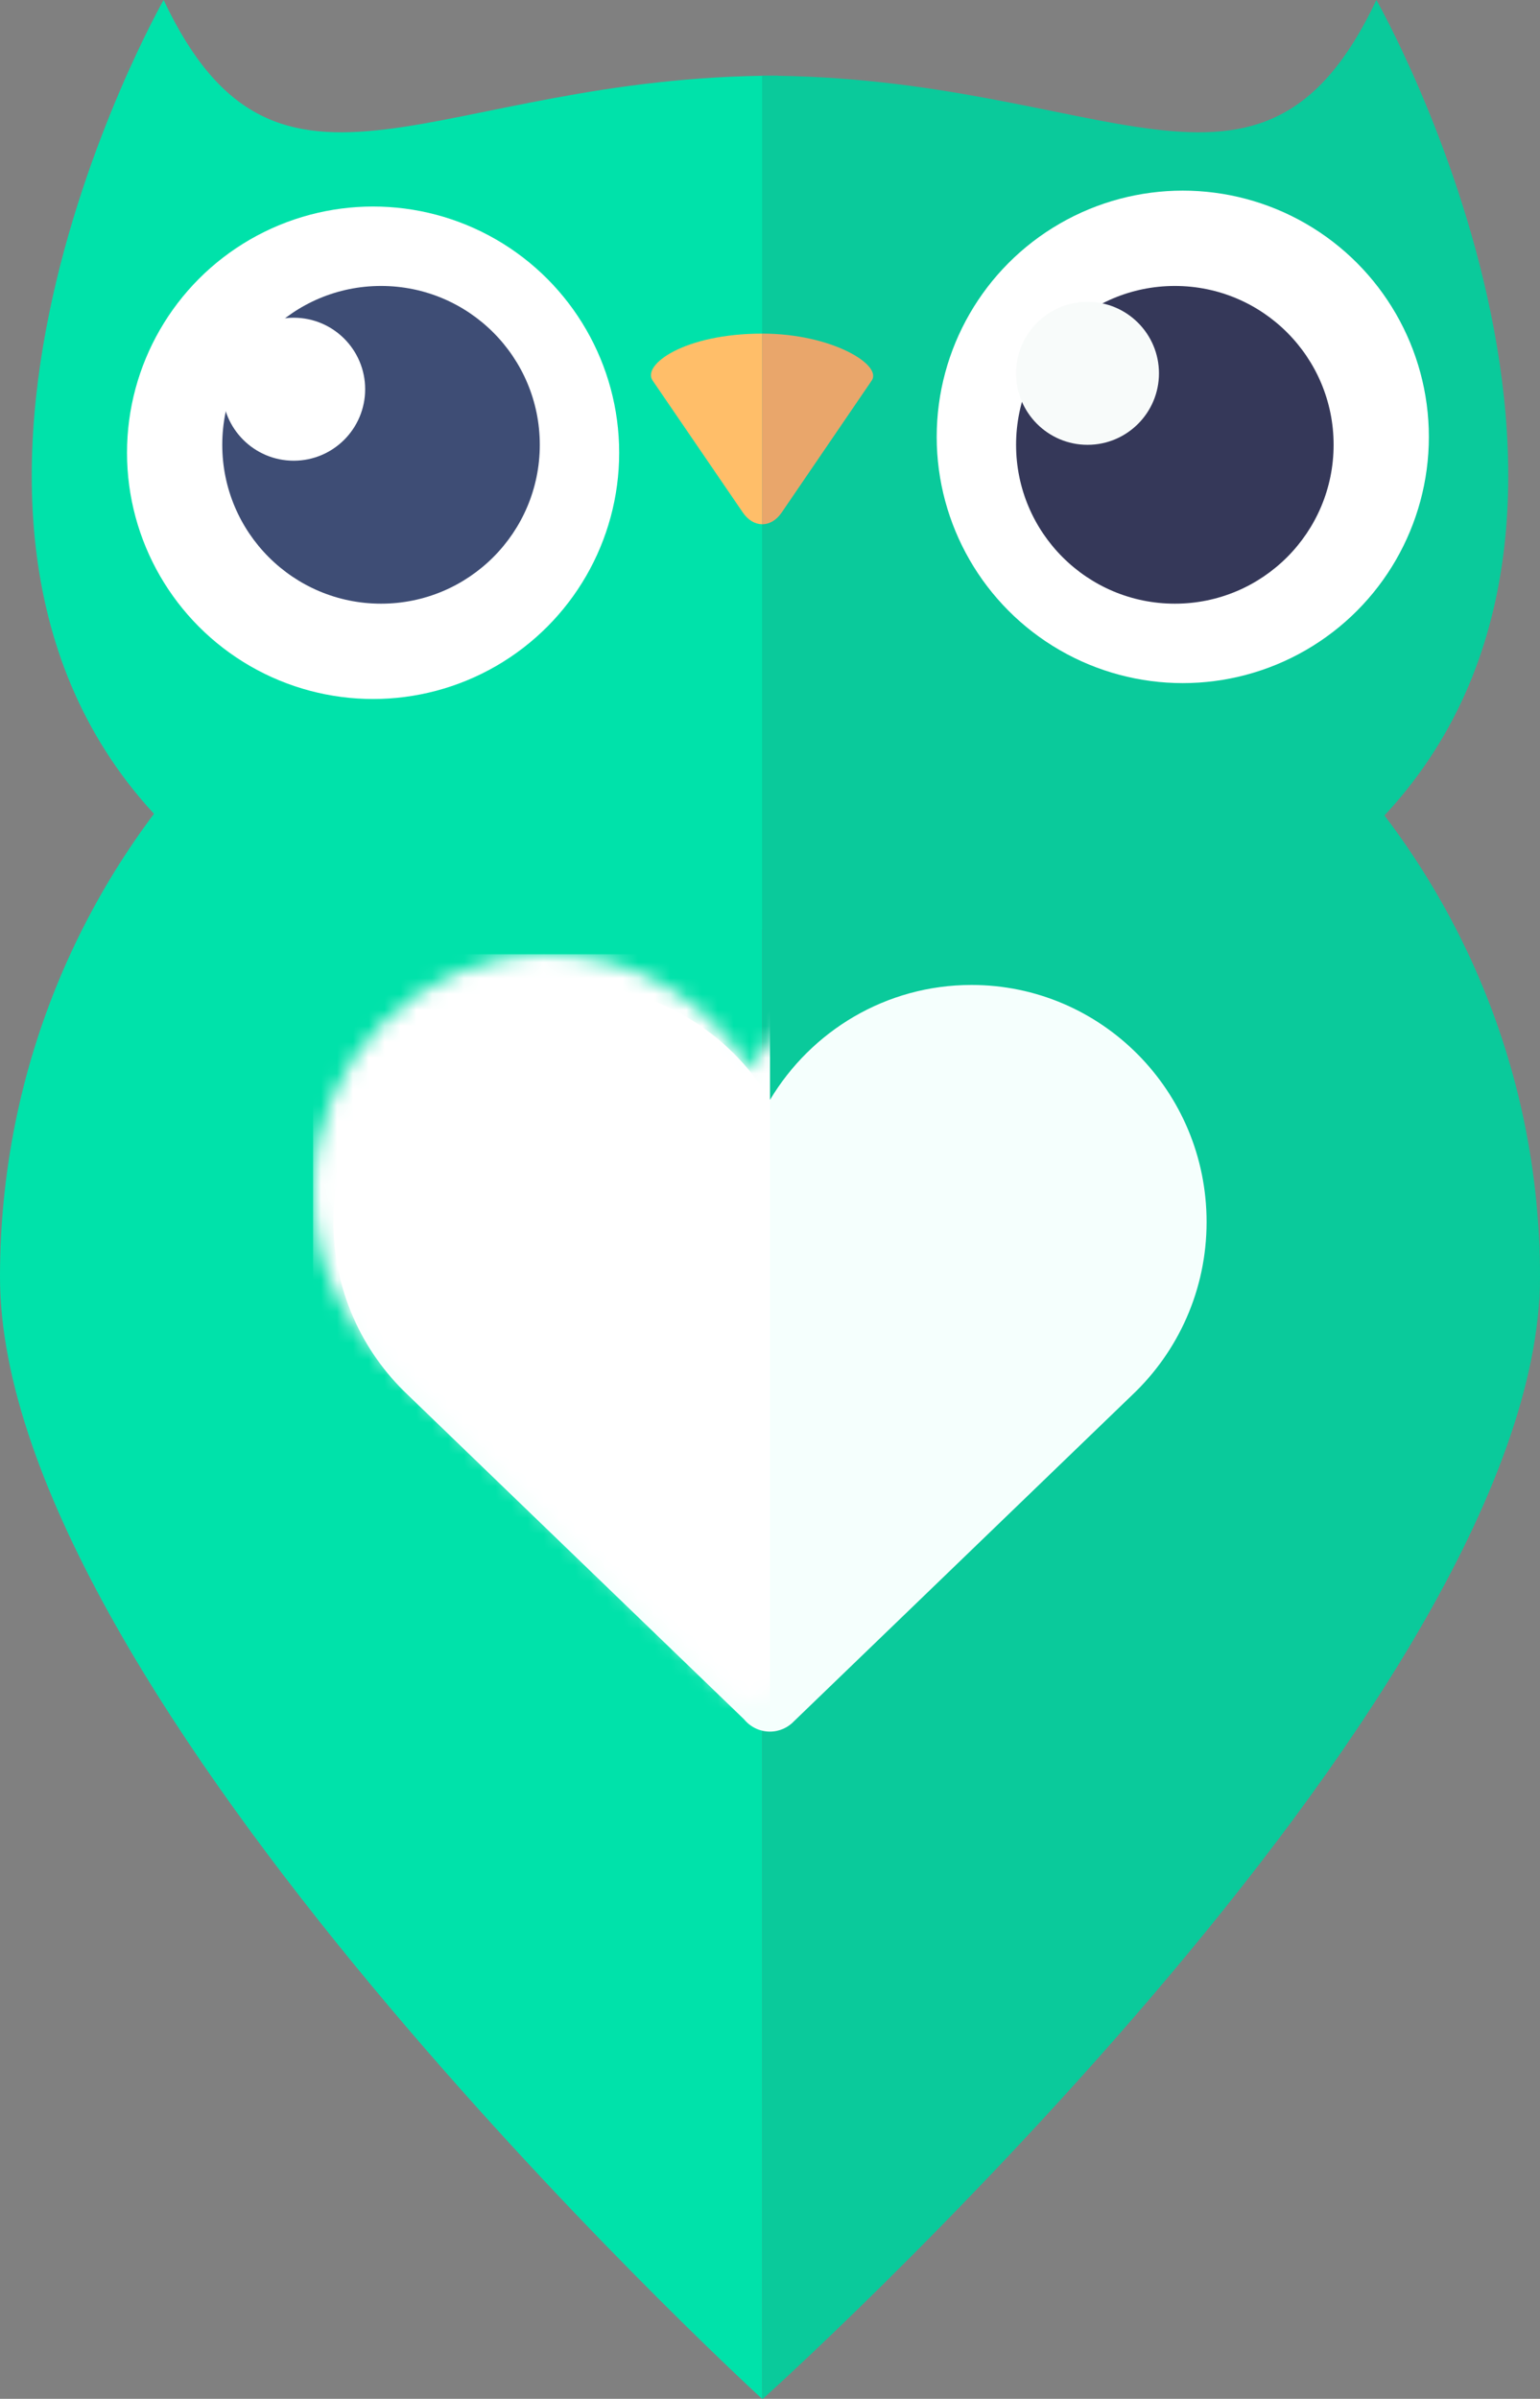 <?xml version="1.0" encoding="UTF-8"?>
<svg width="97px" height="151px" viewBox="0 0 97 151" version="1.1" xmlns="http://www.w3.org/2000/svg" xmlns:xlink="http://www.w3.org/1999/xlink">
    <rect x="0" y="0" width="97" height="151" fill="#808080" stroke="none"/>
    <!-- Generator: Sketch 48.2 (47327) - http://www.bohemiancoding.com/sketch -->
    <title>Knowledge</title>
    <desc>Created with Sketch.</desc>
    <defs>
        <path d="M40.192,0 C34.805,0 30.091,2.899 27.5,7.233 C24.91,2.899 20.195,0 14.808,0 C6.629,0 0,6.679 0,14.919 C0,19.207 1.798,23.07 4.673,25.791 L25.869,46.229 C26.258,46.7 26.841,47 27.495,47 C28.101,47 28.646,46.741 29.031,46.328 L50.334,25.791 C53.203,23.07 55,19.207 55,14.919 C55,6.679 48.371,0 40.192,0 Z" id="path-1"></path>
    </defs>
    <g id="Artboard" stroke="none" stroke-width="1" fill="none" fill-rule="evenodd" transform="translate(-58, -47)">
        <g id="Knowledge" transform="translate(58, 47)">
            <path d="M49,4.763 C27.375,4.763 17.562,15.369 10.306,0 C10.306,0 -9.451,34.676 11.977,53.442 C22.236,62.426 38.081,65.04 49,57.882 L49,4.763 Z" id="Shape" fill="#00E2AA" fill-rule="nonzero"></path>
            <path d="M48.001,4.763 C69.625,4.763 79.438,15.369 86.694,0 C86.694,0 106.451,34.676 85.023,53.442 C74.764,62.426 58.919,65.04 48.001,57.882 L48,57.882 L48.001,4.763 Z" id="Shape" fill="#0ACA9B" fill-rule="nonzero"></path>
            <path d="M0,80.378 C0,106.627 46.361,149.493 48,151 L48,32 C21.486,32.026 0,53.675 0,80.378 Z" id="Shape" fill="#00E2AA" fill-rule="nonzero"></path>
            <path d="M97,80.362 C97,53.653 75.084,32 48.05,32 C48.034,32 48.017,32.001 48,32.001 L48,150.956 C48.031,150.984 48.05,151 48.05,151 C48.05,151 97,107.072 97,80.362 Z" id="Shape" fill="#0ACA9B" fill-rule="nonzero"></path>
            <circle id="Oval" fill="#FFFFFF" fill-rule="nonzero" cx="23.5" cy="28.5" r="15.5"></circle>
            <circle id="Oval" fill="#3E4D75" fill-rule="nonzero" cx="24" cy="28" r="10"></circle>
            <circle id="Oval" fill="#FFFFFF" fill-rule="nonzero" cx="18.5" cy="24.5" r="4.5"></circle>
            <circle id="Oval" fill="#FFFFFF" fill-rule="nonzero" cx="74.5" cy="27.5" r="15.5"></circle>
            <circle id="Oval" fill="#353859" fill-rule="nonzero" cx="74" cy="28" r="10"></circle>
            <circle id="Oval" fill="#F8FBFA" fill-rule="nonzero" cx="68.5" cy="23.5" r="4.5"></circle>
            <path d="M41.103,23.948 L46.789,32.262 C47.122,32.749 47.56,32.995 48,33 L48,21 C43.088,21.004 40.43,22.964 41.103,23.948 Z" id="Shape" fill="#FFBE69" fill-rule="nonzero"></path>
            <path d="M49.236,32.262 L54.911,23.948 C55.583,22.962 52.374,21 48.013,21 C48.009,21 48.005,21 48,21 L48,33 C48.448,33.005 48.897,32.76 49.236,32.262 Z" id="Shape" fill="#E9A66B" fill-rule="nonzero"></path>
            <g id="heart" transform="translate(21, 62)">
                <mask id="mask-2" fill="white">
                    <use xlink:href="#path-1"></use>
                </mask>
                <use id="Mask" fill="#F5FFFD" fill-rule="nonzero" xlink:href="#path-1"></use>
                <rect id="Rectangle" fill="#FFFFFF" mask="url(#mask-2)" x="-1.279" y="-1.932" width="28.779" height="50.219"></rect>
            </g>
        </g>
    </g>
</svg>